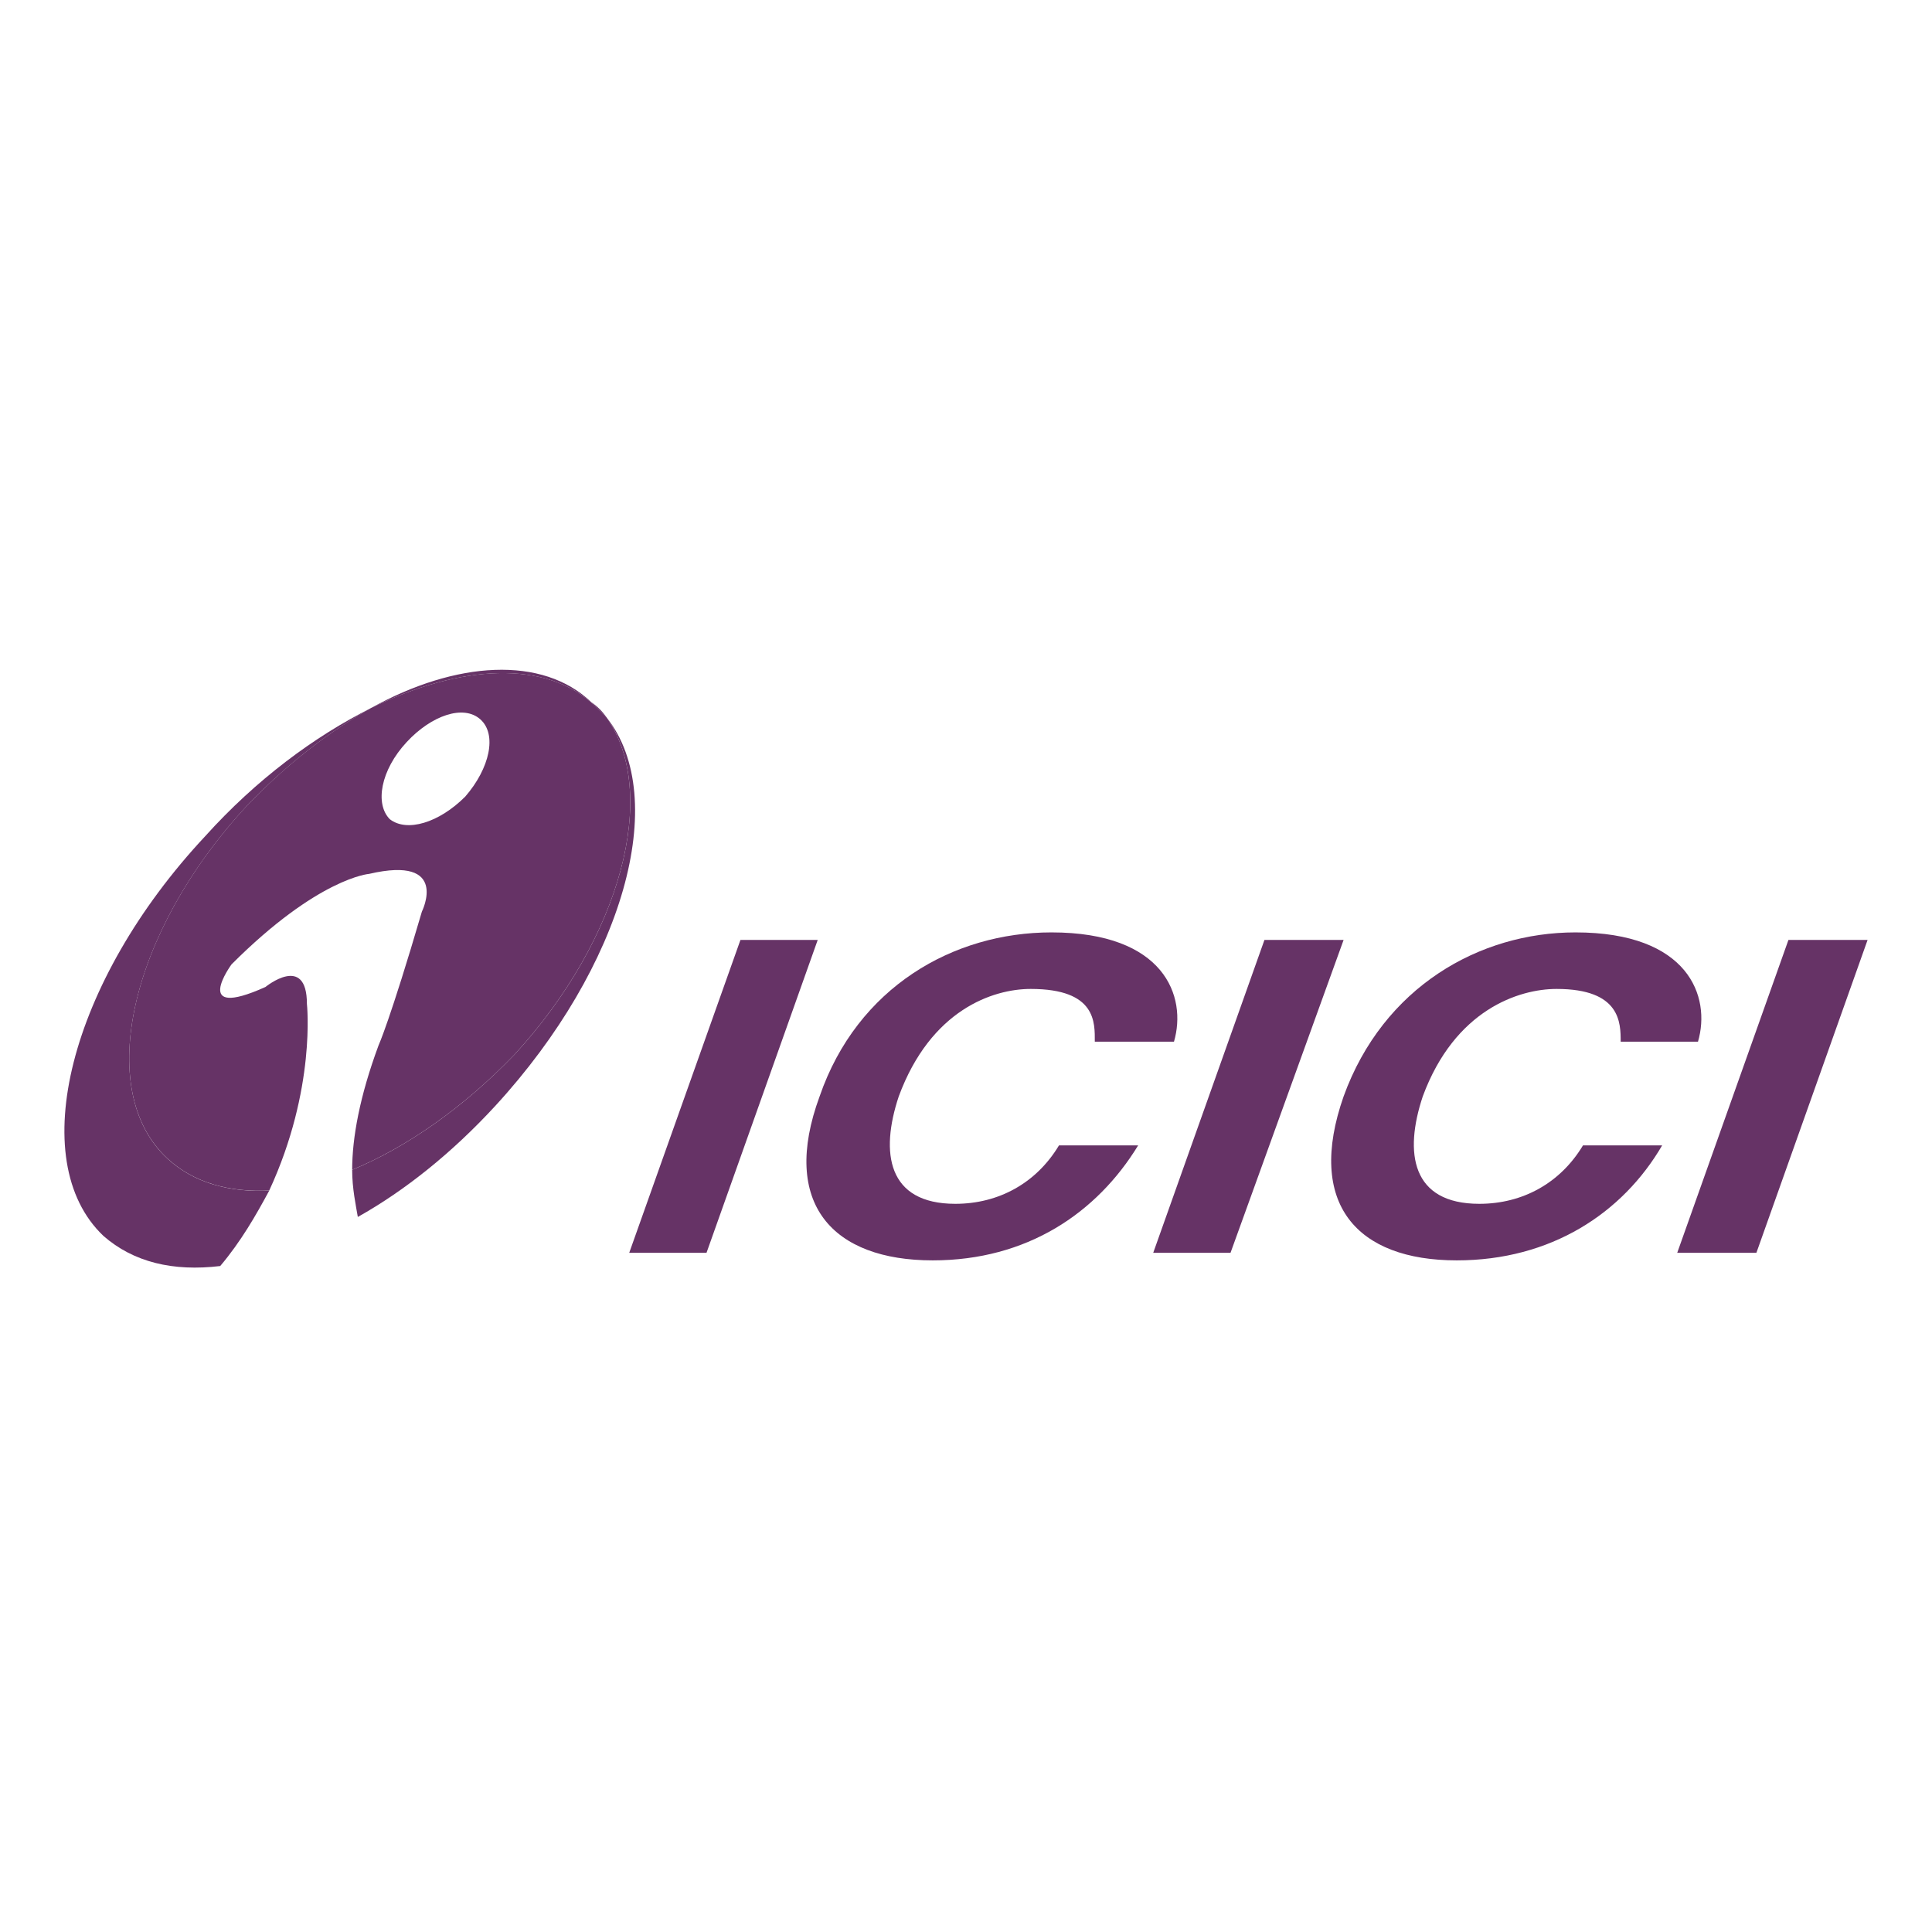 <svg width="150" height="150" viewBox="0 0 150 150" fill="none" xmlns="http://www.w3.org/2000/svg">
<path fill-rule="evenodd" clip-rule="evenodd" d="M54.853 97.268H48.853L57.488 72.976H63.487L54.853 97.268ZM85 80.877C85 79.415 85.146 76.781 80.024 76.781C77.098 76.781 72.268 78.39 69.78 85.121C68.317 89.512 68.903 93.464 74.171 93.464C77.537 93.464 80.463 91.854 82.22 88.927H88.367C85.146 94.195 79.732 97.855 72.415 97.855C64.659 97.855 60.562 93.464 63.635 85.122C66.562 76.636 74.025 72.391 81.635 72.391C90.416 72.391 92.171 77.367 91.147 80.878L85 80.877ZM95.537 97.268H89.536L98.171 72.976H104.317L95.537 97.268ZM125.829 80.877C125.829 79.415 125.829 76.781 120.854 76.781C117.927 76.781 112.952 78.39 110.464 85.121C109 89.512 109.584 93.464 114.855 93.464C118.22 93.464 121.146 91.854 122.903 88.927H129.05C125.976 94.195 120.416 97.855 113.099 97.855C105.344 97.855 101.392 93.464 104.318 85.122C107.392 76.636 114.856 72.391 122.319 72.391C131.098 72.391 132.856 77.367 131.831 80.878L125.829 80.877ZM136.366 97.268H130.219L138.854 72.976H144.999L136.366 97.268Z" fill="#663366"/>
<path fill-rule="evenodd" clip-rule="evenodd" d="M47.098 55.703C51.195 61.556 48.268 72.826 39.927 81.898C35.976 85.997 31.585 89.069 27.342 90.826C27.342 92.288 27.634 93.606 27.781 94.484C31.439 92.435 35.098 89.508 38.464 85.85C48.414 75.02 52.073 61.996 47.098 55.703Z" fill="#663366"/>
<path fill-rule="evenodd" clip-rule="evenodd" d="M46.219 54.828L47.098 55.705C46.784 55.245 46.387 54.848 45.927 54.534C42.122 50.876 35.39 51.315 28.805 54.973C35.683 51.608 42.414 51.169 46.219 54.828Z" fill="#663366"/>
<path fill-rule="evenodd" clip-rule="evenodd" d="M13 89.952C7.293 84.684 10.074 72.391 19.147 62.586C22.22 59.367 25.439 56.879 28.805 54.977C24.415 57.171 19.878 60.538 15.927 64.927C5.391 76.197 1.878 90.098 8.025 95.952C10.366 98.001 13.439 98.733 17.098 98.294C18.708 96.391 19.879 94.342 20.903 92.439C17.83 92.585 15.049 91.854 13 89.952Z" fill="#663366"/>
<path fill-rule="evenodd" clip-rule="evenodd" d="M28.804 54.97C35.683 51.604 42.414 51.165 46.219 54.824L47.097 55.701C51.195 61.554 48.268 72.824 39.927 81.897C35.976 85.995 31.585 89.067 27.342 90.824C27.342 88.336 27.927 85.116 29.39 81.165C29.39 81.165 30.268 79.262 32.756 70.775C32.756 70.775 34.95 66.384 28.658 67.848C28.658 67.848 24.707 68.141 17.976 74.873C17.976 74.873 14.756 79.263 20.61 76.629C20.61 76.629 23.829 73.994 23.829 77.945C23.829 77.945 24.561 84.531 20.903 92.433C17.83 92.58 15.049 91.848 13.001 89.945C7.293 84.677 10.074 72.385 19.147 62.58C22.219 59.36 25.439 56.872 28.804 54.97ZM31.585 57.604C29.536 59.8 29.097 62.433 30.267 63.604C31.585 64.629 34.073 63.897 36.121 61.848C38.024 59.653 38.609 57.019 37.292 55.848C35.976 54.677 33.487 55.555 31.585 57.604Z" fill="#663366"/>
</svg>
